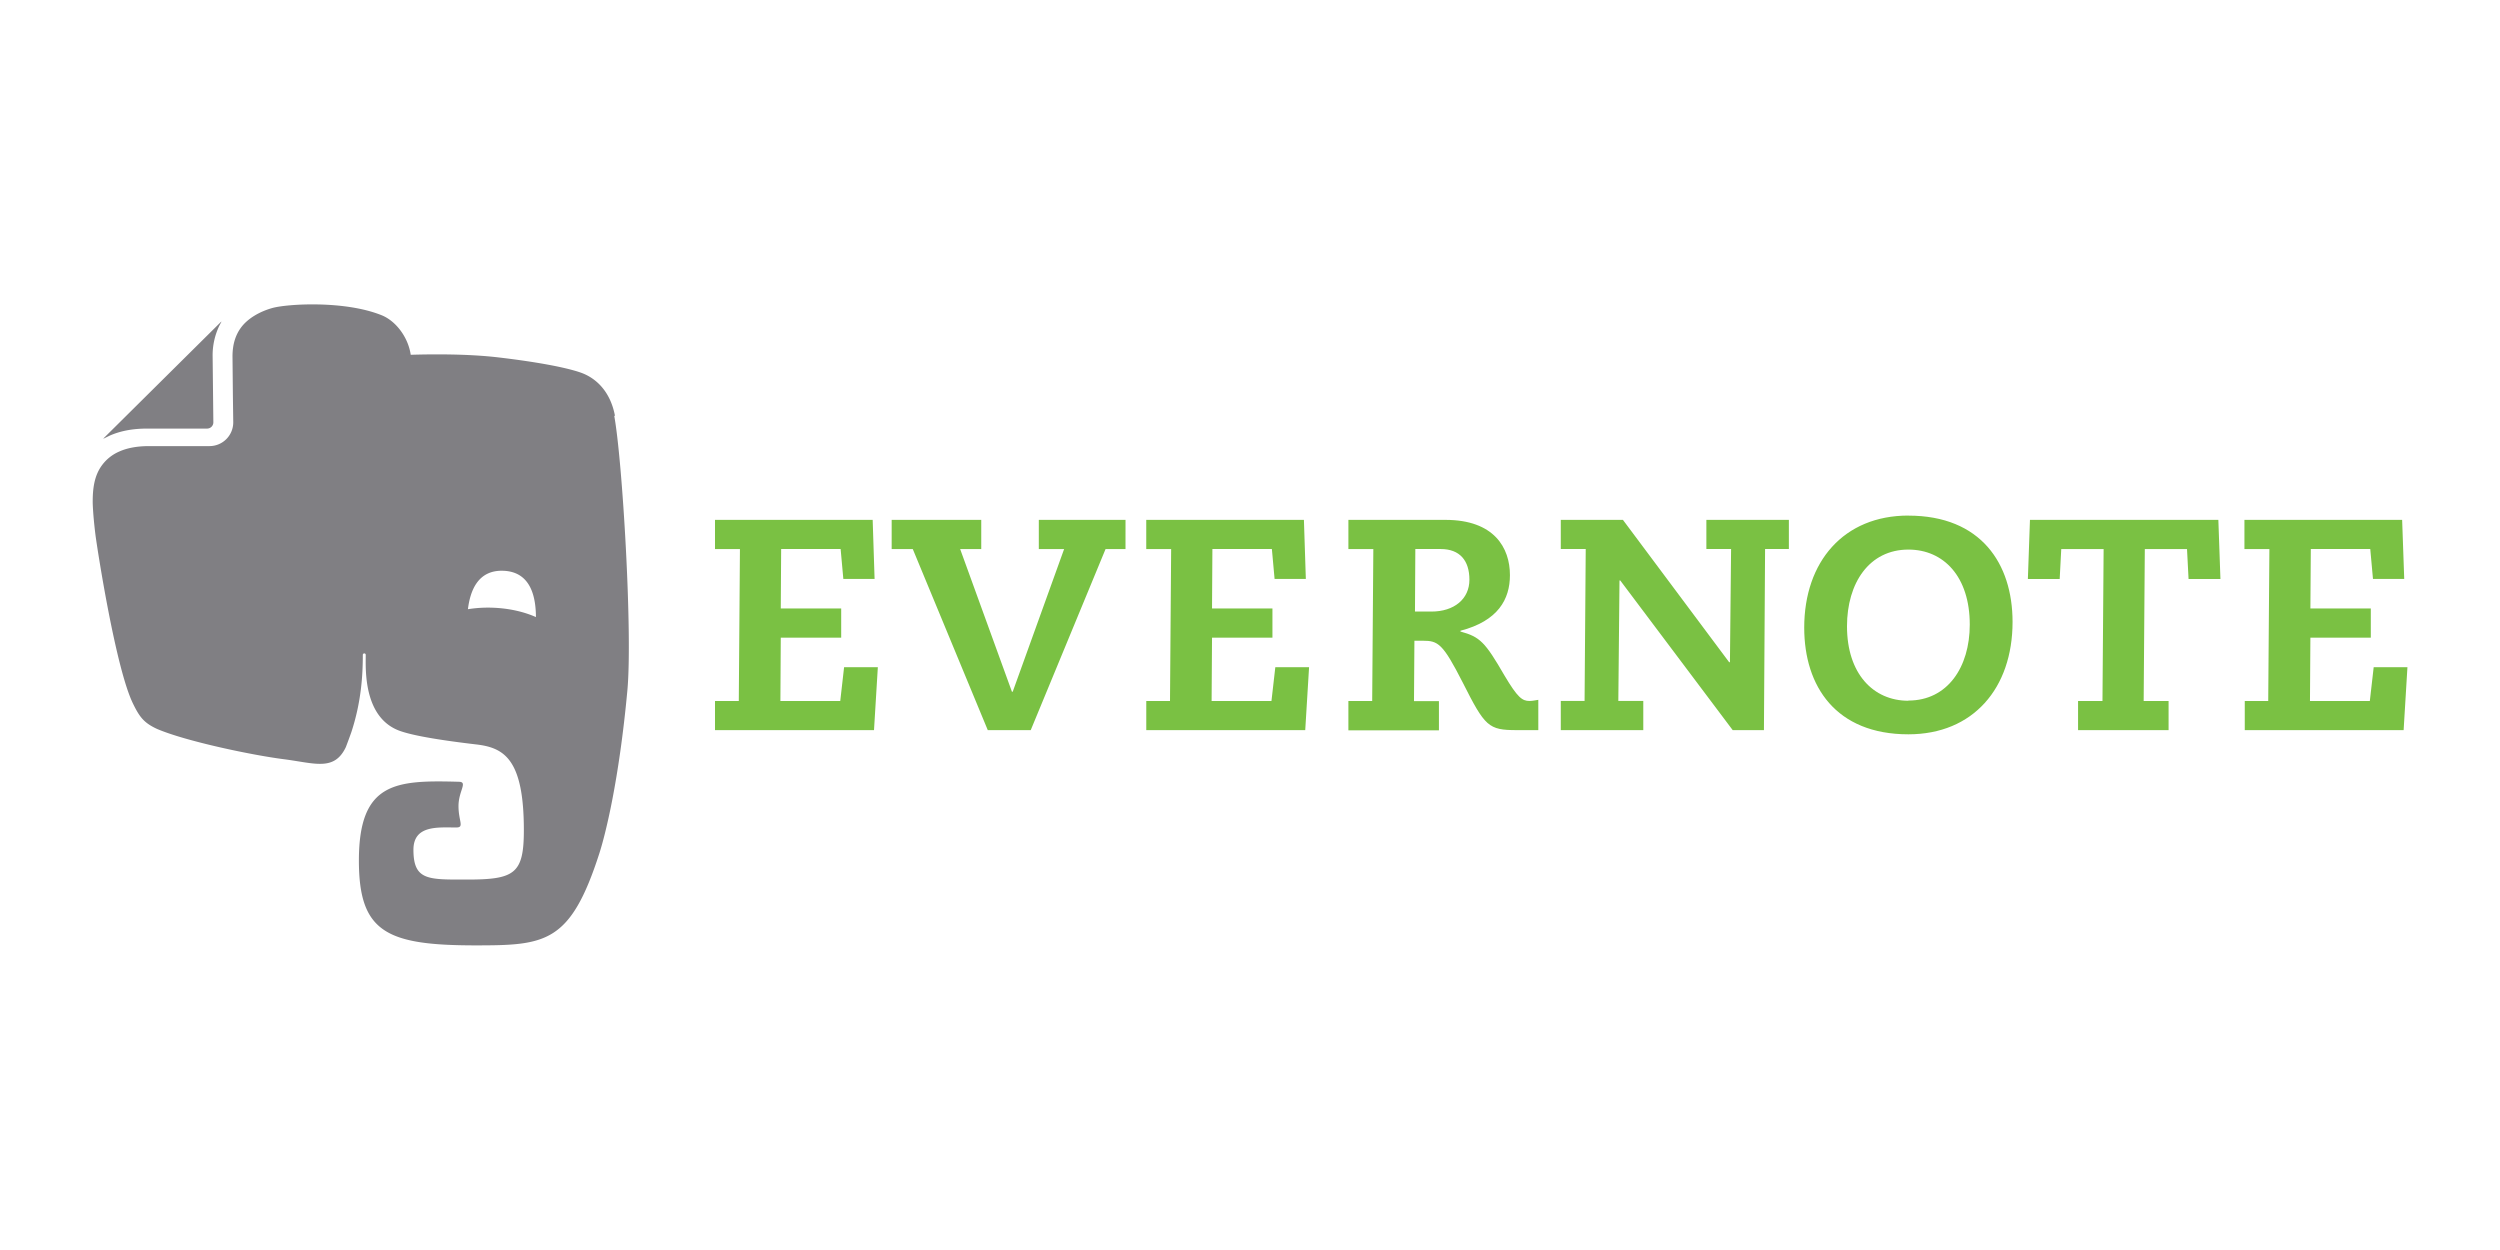 <svg xmlns="http://www.w3.org/2000/svg" viewBox="0 0 120 60">
  <path d="M7.042 20.572h2.9a.3.3 0 0 0 .299-.299l-.035-3.174a3.29 3.29 0 0 1 .325-1.472l.1-.186c-.01.002-.022.007-.033.018l-5.613 5.566c-.01.01-.018.02-.02.033l.297-.146c.5-.22 1.08-.34 1.8-.34zm22.478-.606c-.23-1.228-.96-1.834-1.62-2.072-.712-.257-2.157-.524-3.972-.738-1.46-.172-3.176-.158-4.213-.126-.124-.852-.722-1.63-1.4-1.9-1.782-.717-4.535-.544-5.242-.346-.562.157-1.183.48-1.53.975-.232.33-.382.755-.383 1.348l.018 1.828.018 1.34a1.14 1.14 0 0 1-1.139 1.138h-2.9c-.617 0-1.087.103-1.447.267a2.02 2.02 0 0 0-.81.645c-.386.518-.453 1.157-.45 1.8 0 0 .006.533.134 1.565.107.798.973 6.376 1.795 8.072.32.66.532.935 1.158 1.226 1.396.598 4.584 1.262 6.078 1.453s2.428.592 2.985-.578a29.08 29.08 0 0 0 .263-.714c.484-1.468.552-2.77.552-3.712 0-.096.14-.1.14 0 0 .665-.127 3.02 1.65 3.65.702.25 2.16.47 3.64.644 1.338.154 2.3.68 2.3 4.113 0 2.1-.44 2.375-2.732 2.375-1.86 0-2.568.048-2.568-1.43 0-1.194 1.18-1.07 2.056-1.07.4 0 .107-.3.107-1.027s.458-1.156.025-1.167c-3.026-.083-4.806-.003-4.806 3.78 0 3.435 1.315 4.073 5.6 4.073 3.367 0 4.554-.1 5.944-4.424.275-.852.94-3.45 1.343-7.814.255-2.76-.24-11.086-.632-13.188zm-5.87 9.204a6.13 6.13 0 0 0-1.19.072c.105-.848.455-1.888 1.695-1.845 1.373.047 1.565 1.344 1.57 2.223-.58-.258-1.295-.422-2.076-.45z" fill="#807f83"/>
  <path d="M34.32 33.647h1.142l.055-7.293H34.32v-1.4h7.568l.092 2.836h-1.5l-.13-1.437h-2.855l-.018 2.854h2.9v1.4h-2.9l-.018 3.04h2.873l.184-1.62h1.62l-.184 3.02H34.32v-1.4zm19.704-7.293h-.957l-3.592 8.692h-2.062l-3.6-8.692H42.8v-1.4h4.3v1.4h-1.013l2.486 6.85h.037l2.468-6.85h-1.215v-1.4h4.162zm.994 7.293h1.142l.055-7.293H55.02v-1.4h7.568l.092 2.836h-1.5l-.13-1.437h-2.855l-.018 2.854h2.9v1.4h-2.9l-.02 3.04h2.873l.185-1.62h1.62l-.184 3.02h-7.63v-1.4zm9.705 0h1.142l.055-7.293h-1.197v-1.4h4.66c2.34 0 3.094 1.344 3.094 2.652 0 1.16-.57 2.2-2.376 2.67v.037c.94.258 1.18.497 2.118 2.118.625 1.05.847 1.216 1.197 1.216.147 0 .295-.037.423-.055v1.454h-1.032c-1.363 0-1.527-.165-2.595-2.284-.958-1.878-1.18-2.007-1.916-2.007h-.404l-.02 2.9h1.197v1.4h-4.346v-1.4zm3.187-4.292h.8c1.086 0 1.822-.6 1.822-1.528 0-.92-.46-1.474-1.38-1.474h-1.216l-.017 3zm15.193-3.002h-1.197v-1.4h3.96v1.4h-1.142l-.055 8.692h-1.5l-5.396-7.182h-.037l-.056 5.783h1.198v1.4h-3.96v-1.4h1.142l.055-7.293h-1.197v-1.4H77.9l5.1 6.834h.037l.055-5.433zm8.5-1.603c3.48 0 5 2.302 5 5.102 0 3.186-1.897 5.395-5 5.395-3.48 0-5-2.302-5-5.12 0-3.168 1.896-5.38 5-5.38zm0 8.877c1.878 0 2.946-1.603 2.946-3.647 0-2.3-1.25-3.6-2.946-3.6-1.88 0-2.947 1.602-2.947 3.683 0 2.265 1.253 3.573 2.947 3.573zm8.176.02h1.14l.055-7.293H98.94l-.075 1.437h-1.527l.1-2.836h9.043l.1 2.836h-1.53l-.074-1.437h-2.026l-.055 7.293h1.196v1.4h-4.345v-1.4zm7.954 0h1.142l.056-7.293h-1.198v-1.4h7.57l.1 2.836h-1.5l-.13-1.437h-2.854l-.02 2.854h2.9v1.4h-2.9l-.02 3.04h2.873l.185-1.62h1.62l-.183 3.02h-7.625v-1.4z" fill="#7ac143"/>
</svg>
